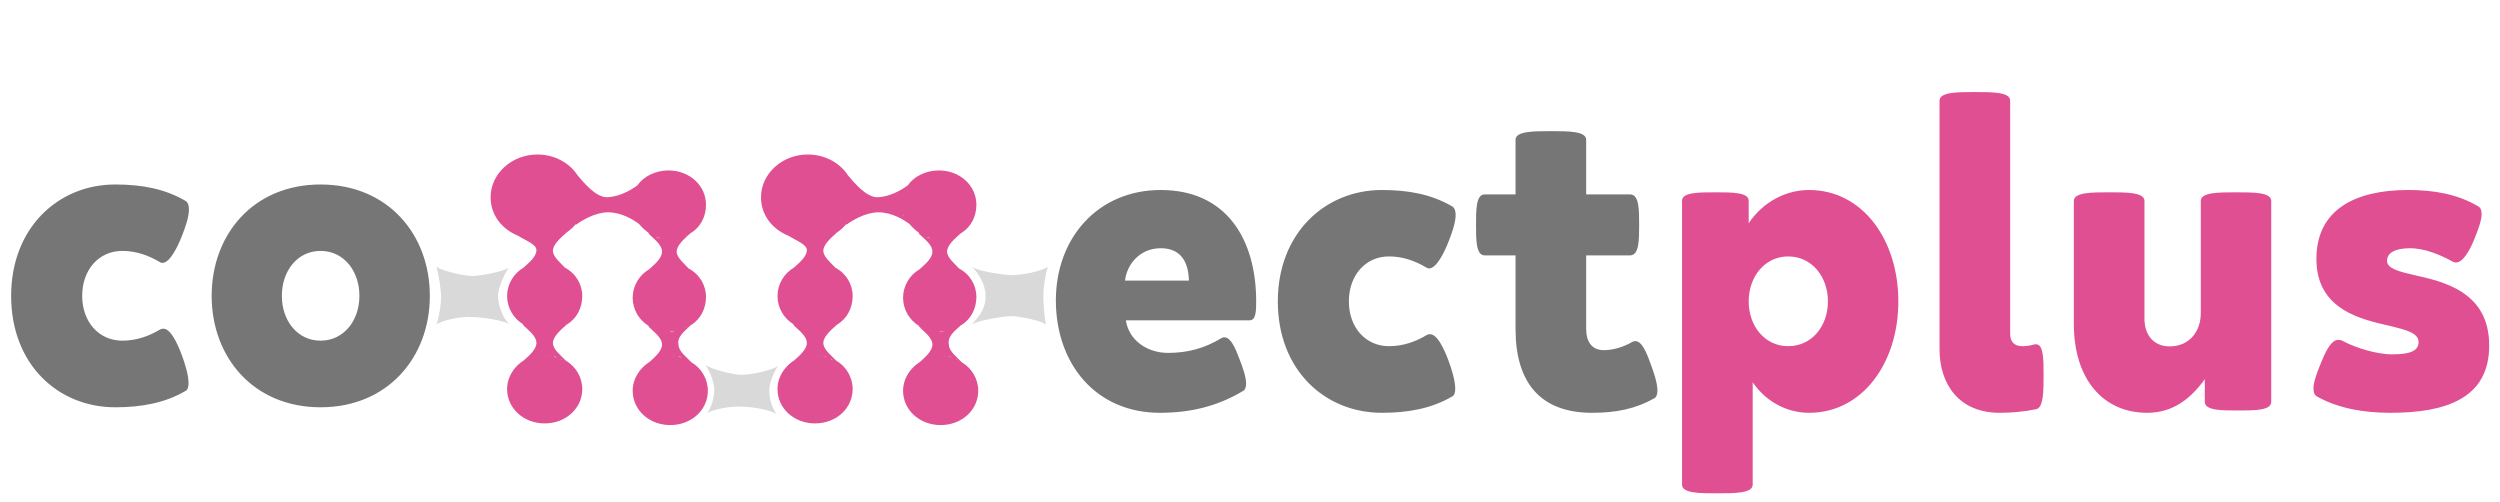 <svg width="453" height="91" viewBox="0 0 453 91" fill="none" xmlns="http://www.w3.org/2000/svg">
<path d="M20.871 73.8C25.594 73.8 29.859 73.038 33.63 70.829C34.011 70.639 34.163 70.106 34.163 69.42C34.163 67.973 33.516 65.84 32.906 64.24C32.03 61.917 30.85 59.556 29.593 59.556C29.402 59.556 29.25 59.594 29.06 59.67C26.927 60.965 24.642 61.727 22.166 61.727C17.862 61.727 14.892 58.261 14.892 53.614C14.892 48.93 17.862 45.464 22.166 45.464C24.642 45.464 26.889 46.264 28.945 47.482C29.098 47.597 29.288 47.635 29.44 47.635C30.697 47.635 32.106 45.007 33.02 42.607C33.592 41.16 34.239 39.294 34.239 37.961C34.239 37.199 34.049 36.628 33.554 36.361C29.783 34.19 25.67 33.429 20.871 33.429C10.55 33.429 2.019 41.274 2.019 53.614C2.019 66.068 10.55 73.8 20.871 73.8ZM58.081 73.8C70.269 73.8 77.886 64.735 77.886 53.614C77.886 42.455 70.269 33.429 58.081 33.429C45.932 33.429 38.352 42.455 38.352 53.614C38.352 64.735 45.932 73.8 58.081 73.8ZM58.081 61.727C53.892 61.727 51.073 58.108 51.073 53.614C51.073 49.082 53.892 45.464 58.081 45.464C62.309 45.464 65.127 49.12 65.127 53.614C65.127 58.07 62.309 61.727 58.081 61.727Z" fill="#767676"/>
<path d="M210.176 74.8C215.546 74.8 220.459 73.695 225.182 70.877C225.639 70.648 225.791 70.153 225.791 69.506C225.791 68.325 225.22 66.649 224.572 65.012C223.811 62.955 222.973 61.127 221.868 61.127C221.678 61.127 221.487 61.165 221.297 61.279C218.288 63.107 215.203 63.945 211.661 63.945C207.814 63.945 204.539 61.622 204.006 58.042H226.438C227.581 58.042 227.619 56.328 227.619 54.614C227.619 43.379 222.249 34.429 210.328 34.429C198.979 34.429 191.323 43.074 191.323 54.424C191.323 65.926 198.56 74.8 210.176 74.8ZM215.432 50.844H203.854C204.158 48.025 206.443 44.978 210.328 44.978C214.213 44.978 215.355 47.797 215.432 50.844ZM250.395 74.8C255.117 74.8 259.383 74.038 263.153 71.829C263.534 71.639 263.687 71.106 263.687 70.42C263.687 68.973 263.039 66.84 262.43 65.24C261.554 62.917 260.373 60.556 259.116 60.556C258.926 60.556 258.773 60.594 258.583 60.67C256.45 61.965 254.165 62.727 251.689 62.727C247.386 62.727 244.415 59.261 244.415 54.614C244.415 49.93 247.386 46.464 251.689 46.464C254.165 46.464 256.412 47.264 258.469 48.482C258.621 48.597 258.812 48.635 258.964 48.635C260.221 48.635 261.63 46.007 262.544 43.607C263.115 42.16 263.763 40.294 263.763 38.961C263.763 38.199 263.572 37.628 263.077 37.361C259.307 35.19 255.193 34.429 250.395 34.429C240.073 34.429 231.542 42.274 231.542 54.614C231.542 67.068 240.073 74.8 250.395 74.8ZM288.48 74.8C292.86 74.8 296.402 74.076 299.754 72.172C300.173 71.943 300.325 71.41 300.325 70.763C300.325 69.392 299.64 67.373 299.106 65.964C298.307 63.717 297.469 61.812 296.326 61.812C296.136 61.812 295.945 61.851 295.755 61.965C294.041 62.955 292.175 63.45 290.613 63.45C288.214 63.45 287.414 61.584 287.414 59.642V46.273H295.374C297.012 46.273 297.012 43.493 297.012 40.751C297.012 37.971 297.012 35.228 295.374 35.228H287.414V25.326C287.414 23.765 284.215 23.765 281.016 23.765C277.854 23.765 274.617 23.765 274.617 25.326V35.228H269.019C267.457 35.228 267.457 37.971 267.457 40.751C267.457 43.493 267.457 46.273 269.019 46.273H274.617V59.642C274.617 69.315 279.111 74.8 288.48 74.8Z" fill="#767676"/>
<path d="M125.105 58.962C126.932 57.9 127.928 55.926 127.928 53.801C127.928 51.676 126.766 49.703 124.773 48.64C123.942 47.73 122.613 46.667 122.613 45.605C122.613 44.39 124.108 43.176 125.105 42.265C126.932 41.203 127.928 39.229 127.928 37.104C127.928 33.613 124.939 30.881 121.119 30.881C118.793 30.881 116.634 31.943 115.472 33.613C113.146 35.283 111.153 35.738 109.825 35.738C107.832 35.586 105.838 33.158 104.676 31.792C103.181 29.515 100.524 27.997 97.368 27.997C92.718 27.997 88.897 31.488 88.897 35.738C88.897 38.926 90.891 41.506 93.88 42.721C95.043 43.48 97.202 44.238 97.202 45.301C97.202 46.515 95.873 47.578 94.877 48.489C93.05 49.551 91.887 51.524 91.887 53.649C91.887 55.775 93.05 57.748 94.877 58.81H94.711C95.541 59.721 97.202 60.784 97.202 62.15C97.202 63.364 95.707 64.578 94.877 65.337C95.209 65.186 95.541 64.882 96.039 64.73C93.714 65.641 91.887 67.918 91.887 70.498C91.887 73.989 94.877 76.722 98.697 76.722C102.517 76.722 105.506 73.989 105.506 70.498C105.506 68.373 104.344 66.4 102.517 65.337C101.686 64.427 100.191 63.364 100.191 62.15C100.191 60.935 101.686 59.721 102.683 58.81C104.51 57.748 105.506 55.775 105.506 53.649C105.506 51.524 104.344 49.551 102.351 48.489C101.52 47.578 100.191 46.515 100.191 45.453C100.191 44.238 101.686 43.024 102.683 42.113C103.347 41.658 103.845 41.203 104.344 40.596C104.344 40.596 104.344 40.596 104.344 40.747C105.34 39.988 107.832 38.47 110.157 38.47C112.648 38.47 114.807 39.837 115.804 40.596C116.302 41.203 116.966 41.81 117.631 42.265H117.465C118.295 43.176 119.956 44.238 119.956 45.605C119.956 46.819 118.627 47.881 117.631 48.792C115.804 49.855 114.641 51.828 114.641 53.953C114.641 56.078 115.804 58.051 117.631 59.114H117.465C118.295 60.025 119.956 61.087 119.956 62.453C119.956 63.668 118.461 64.882 117.631 65.641C117.963 65.489 118.295 65.186 118.793 65.034C116.468 65.945 114.641 68.221 114.641 70.802C114.641 74.293 117.631 77.025 121.451 77.025C125.271 77.025 128.26 74.293 128.26 70.802C128.26 68.677 127.098 66.703 125.271 65.641C124.44 64.73 122.946 63.668 122.946 62.453C122.613 60.935 124.274 59.873 125.105 58.962ZM98.531 60.025C98.032 60.025 97.7 60.025 97.202 59.873C97.7 60.025 98.198 60.025 98.531 60.025ZM98.531 64.427C98.032 64.427 97.7 64.427 97.202 64.578C97.7 64.427 98.198 64.427 98.531 64.427ZM95.873 59.569C95.541 59.417 95.209 59.266 94.877 59.114C95.209 59.266 95.541 59.417 95.873 59.569ZM97.036 59.873C96.704 59.873 96.371 59.721 96.039 59.569C96.371 59.721 96.704 59.873 97.036 59.873ZM97.036 64.578C96.704 64.578 96.371 64.73 96.039 64.882C96.371 64.73 96.704 64.578 97.036 64.578ZM101.52 65.034C101.686 65.034 101.852 65.186 101.852 65.186C101.686 65.186 101.686 65.034 101.52 65.034ZM98.697 64.427C99.029 64.427 99.527 64.427 99.859 64.578C99.361 64.427 99.029 64.427 98.697 64.427ZM100.358 64.578C100.524 64.578 100.856 64.73 101.022 64.73C100.69 64.73 100.524 64.73 100.358 64.578ZM98.697 60.025C99.029 60.025 99.527 60.025 99.859 59.873C99.361 60.025 99.029 60.025 98.697 60.025ZM101.52 59.417C101.686 59.417 101.686 59.266 101.852 59.266C101.686 59.266 101.686 59.417 101.52 59.417ZM100.358 59.873C100.524 59.873 100.69 59.721 101.022 59.721C100.69 59.721 100.524 59.873 100.358 59.873ZM101.52 42.721C101.686 42.721 101.686 42.569 101.852 42.569C101.686 42.569 101.686 42.721 101.52 42.721ZM104.344 40.292C104.344 40.444 104.344 40.444 104.344 40.292C104.344 40.444 104.344 40.444 104.344 40.292ZM114.807 35.131C114.641 35.131 114.641 35.283 114.807 35.131C114.641 35.283 114.641 35.131 114.807 35.131ZM114.973 39.837C114.973 39.988 115.139 39.988 115.139 40.14C115.139 39.988 115.139 39.837 114.973 39.837ZM114.641 38.774C114.641 38.926 114.641 38.926 114.807 39.078C114.807 39.078 114.641 38.926 114.641 38.774ZM121.119 64.427C120.62 64.427 120.288 64.427 119.79 64.578C120.288 64.427 120.786 64.427 121.119 64.427ZM119.956 60.025C120.288 60.025 120.786 60.176 121.285 60.176C120.786 60.025 120.288 60.025 119.956 60.025ZM124.108 59.417C124.274 59.417 124.274 59.266 124.44 59.266C124.44 59.266 124.274 59.417 124.108 59.417ZM122.946 59.873C123.112 59.873 123.278 59.721 123.61 59.721C123.278 59.721 123.112 59.873 122.946 59.873ZM122.447 60.025C122.115 60.025 121.783 60.176 121.285 60.176C121.617 60.025 122.115 60.025 122.447 60.025ZM121.285 43.328C121.617 43.328 122.115 43.328 122.447 43.176C122.115 43.328 121.617 43.328 121.285 43.328ZM124.108 42.721C124.274 42.721 124.274 42.569 124.44 42.569C124.44 42.569 124.274 42.721 124.108 42.721ZM122.946 43.176C123.112 43.176 123.278 43.024 123.61 43.024C123.278 43.024 123.112 43.024 122.946 43.176ZM118.461 42.721C118.129 42.569 117.797 42.417 117.465 42.265C117.797 42.569 118.129 42.721 118.461 42.721ZM121.119 43.328C120.62 43.328 120.288 43.328 119.79 43.176C120.288 43.328 120.786 43.328 121.119 43.328ZM119.624 43.176C119.292 43.176 118.96 43.024 118.627 42.872C118.96 43.024 119.292 43.024 119.624 43.176ZM118.461 59.569C118.129 59.417 117.797 59.266 117.465 59.114C117.797 59.266 118.129 59.417 118.461 59.569ZM119.624 59.873C119.292 59.873 118.96 59.721 118.627 59.569C118.96 59.721 119.292 59.873 119.624 59.873ZM119.624 64.578C119.292 64.578 118.96 64.73 118.627 64.882C118.96 64.73 119.292 64.578 119.624 64.578ZM124.108 65.034C124.274 65.034 124.44 65.186 124.44 65.186C124.44 65.186 124.274 65.034 124.108 65.034ZM121.285 64.427C121.617 64.427 122.115 64.427 122.447 64.578C121.949 64.427 121.617 64.427 121.285 64.427ZM122.946 64.578C123.112 64.578 123.444 64.73 123.61 64.73C123.278 64.73 123.112 64.73 122.946 64.578Z" fill="#DF4F91"/>
<path d="M174.1 58.962C175.927 57.9 176.923 55.926 176.923 53.801C176.923 51.676 175.761 49.703 173.768 48.641C172.937 47.73 171.609 46.667 171.609 45.605C171.609 44.391 173.103 43.176 174.1 42.265C175.927 41.203 176.923 39.23 176.923 37.105C176.923 33.613 173.934 30.881 170.114 30.881C167.789 30.881 165.629 31.944 164.467 33.613C162.142 35.283 160.148 35.738 158.82 35.738C156.827 35.587 154.834 33.158 153.671 31.792C152.176 29.515 149.519 27.997 146.363 27.997C141.713 27.997 137.893 31.488 137.893 35.738C137.893 38.926 139.886 41.506 142.875 42.721C144.038 43.48 146.197 44.239 146.197 45.301C146.197 46.516 144.868 47.578 143.872 48.489C142.045 49.551 140.882 51.525 140.882 53.65C140.882 55.775 142.045 57.748 143.872 58.811H143.706C144.536 59.721 146.197 60.784 146.197 62.15C146.197 63.364 144.702 64.579 143.872 65.338C144.204 65.186 144.536 64.882 145.034 64.73C142.709 65.641 140.882 67.918 140.882 70.498C140.882 73.99 143.872 76.722 147.692 76.722C151.512 76.722 154.501 73.99 154.501 70.498C154.501 68.373 153.339 66.4 151.512 65.338C150.681 64.427 149.187 63.364 149.187 62.15C149.187 60.936 150.681 59.721 151.678 58.811C153.505 57.748 154.501 55.775 154.501 53.65C154.501 51.525 153.339 49.551 151.346 48.489C150.515 47.578 149.187 46.516 149.187 45.453C149.187 44.239 150.681 43.024 151.678 42.114C152.342 41.658 152.841 41.203 153.339 40.596C153.339 40.596 153.339 40.596 153.339 40.748C154.335 39.989 156.827 38.471 159.152 38.471C161.643 38.471 163.802 39.837 164.799 40.596C165.297 41.203 165.962 41.81 166.626 42.265H166.46C167.29 43.176 168.951 44.239 168.951 45.605C168.951 46.819 167.622 47.882 166.626 48.792C164.799 49.855 163.636 51.828 163.636 53.953C163.636 56.078 164.799 58.052 166.626 59.114H166.46C167.29 60.025 168.951 61.087 168.951 62.453C168.951 63.668 167.456 64.882 166.626 65.641C166.958 65.489 167.29 65.186 167.789 65.034C165.463 65.945 163.636 68.222 163.636 70.802C163.636 74.293 166.626 77.025 170.446 77.025C174.266 77.025 177.256 74.293 177.256 70.802C177.256 68.677 176.093 66.704 174.266 65.641C173.436 64.73 171.941 63.668 171.941 62.453C171.609 60.936 173.103 59.873 174.1 58.962ZM147.526 60.025C147.027 60.025 146.695 60.025 146.197 59.873C146.695 60.025 147.027 60.025 147.526 60.025ZM147.526 64.427C147.027 64.427 146.695 64.427 146.197 64.579C146.695 64.427 147.027 64.427 147.526 64.427ZM144.702 59.569C144.37 59.418 144.038 59.266 143.706 59.114C144.038 59.266 144.37 59.418 144.702 59.569ZM146.031 59.873C145.699 59.873 145.367 59.721 145.034 59.569C145.367 59.721 145.699 59.873 146.031 59.873ZM146.031 64.579C145.699 64.579 145.367 64.73 145.034 64.882C145.367 64.73 145.699 64.579 146.031 64.579ZM150.515 65.034C150.681 65.034 150.847 65.186 150.847 65.186C150.681 65.186 150.515 65.034 150.515 65.034ZM147.692 64.427C148.024 64.427 148.522 64.427 148.854 64.579C148.356 64.427 148.024 64.427 147.692 64.427ZM149.187 64.579C149.353 64.579 149.685 64.73 149.851 64.73C149.685 64.73 149.519 64.73 149.187 64.579ZM147.692 60.025C148.024 60.025 148.522 60.025 148.854 59.873C148.356 60.025 148.024 60.025 147.692 60.025ZM150.515 59.418C150.681 59.418 150.681 59.266 150.847 59.266C150.681 59.266 150.681 59.418 150.515 59.418ZM149.353 59.873C149.519 59.873 149.685 59.721 150.017 59.721C149.685 59.721 149.519 59.873 149.353 59.873ZM150.515 42.721C150.681 42.721 150.681 42.569 150.847 42.569C150.681 42.569 150.681 42.721 150.515 42.721ZM153.339 40.292C153.339 40.444 153.339 40.444 153.339 40.292C153.339 40.444 153.339 40.444 153.339 40.292ZM163.636 35.131C163.636 35.131 163.636 35.283 163.636 35.131C163.636 35.283 163.636 35.131 163.636 35.131ZM163.968 39.837C163.968 39.989 164.135 39.989 164.135 40.14C164.135 39.989 164.135 39.837 163.968 39.837ZM163.636 38.774C163.636 38.926 163.636 38.926 163.802 39.078C163.636 39.078 163.636 38.926 163.636 38.774ZM170.114 64.427C169.616 64.427 169.283 64.427 168.785 64.579C169.283 64.427 169.616 64.427 170.114 64.427ZM168.951 60.025C169.283 60.025 169.782 60.177 170.28 60.177C169.616 60.025 169.283 60.025 168.951 60.025ZM173.103 59.418C173.269 59.418 173.269 59.266 173.436 59.266C173.269 59.266 173.269 59.418 173.103 59.418ZM171.941 59.873C172.107 59.873 172.273 59.721 172.605 59.721C172.273 59.721 172.107 59.873 171.941 59.873ZM171.276 60.025C170.944 60.025 170.612 60.177 170.114 60.177C170.612 60.025 170.944 60.025 171.276 60.025ZM170.28 43.328C170.612 43.328 171.11 43.328 171.442 43.176C170.944 43.328 170.612 43.328 170.28 43.328ZM173.103 42.721C173.269 42.721 173.269 42.569 173.436 42.569C173.269 42.569 173.269 42.721 173.103 42.721ZM171.941 43.176C172.107 43.176 172.273 43.024 172.605 43.024C172.273 43.024 172.107 43.024 171.941 43.176ZM167.29 42.721C166.958 42.569 166.626 42.417 166.294 42.265C166.792 42.569 166.958 42.721 167.29 42.721ZM170.114 43.328C169.616 43.328 169.283 43.328 168.785 43.176C169.283 43.328 169.782 43.328 170.114 43.328ZM168.619 43.176C168.287 43.176 167.955 43.024 167.622 42.873C167.955 43.024 168.287 43.024 168.619 43.176ZM167.29 59.569C166.958 59.418 166.626 59.266 166.294 59.114C166.792 59.266 166.958 59.418 167.29 59.569ZM168.619 59.873C168.287 59.873 167.955 59.721 167.622 59.569C167.955 59.721 168.287 59.873 168.619 59.873ZM168.619 64.579C168.287 64.579 167.955 64.73 167.622 64.882C167.955 64.73 168.287 64.579 168.619 64.579ZM173.103 65.034C173.269 65.034 173.436 65.186 173.436 65.186C173.269 65.186 173.269 65.034 173.103 65.034ZM170.28 64.427C170.612 64.427 171.11 64.427 171.442 64.579C170.944 64.427 170.612 64.427 170.28 64.427ZM171.775 64.579C171.941 64.579 172.273 64.73 172.439 64.73C172.273 64.73 172.107 64.73 171.775 64.579Z" fill="#DF4F91"/>
<path d="M128.097 74.9C128.927 73.837 129.426 72.016 129.426 70.65C129.426 69.284 128.595 67.159 127.765 66.096C128.761 66.855 132.747 67.917 134.408 67.917C136.235 67.917 140.221 67.007 141.052 66.248C140.221 67.31 139.391 69.435 139.391 70.802C139.391 72.168 139.889 73.989 140.72 75.052C139.723 74.293 136.235 73.686 134.408 73.686C132.747 73.534 129.093 74.141 128.097 74.9Z" fill="#D9D9D9"/>
<path d="M79.1 58.81C79.598 57.292 79.93 55.167 79.93 53.801C79.93 52.435 79.432 49.551 79.1 48.337C80.096 49.096 84.082 50.006 85.577 50.006C86.906 50.006 91.224 49.247 92.221 48.489C91.39 49.551 90.228 52.283 90.228 53.649C90.228 55.016 91.058 57.748 92.387 58.81C91.39 58.051 87.238 57.444 85.577 57.444C83.584 57.292 79.93 58.051 79.1 58.81Z" fill="#D9D9DA"/>
<path d="M189.881 48.337C189.383 49.855 189.051 52.283 189.051 53.498C189.051 54.864 189.217 57.596 189.549 58.81C188.552 58.051 184.732 57.292 183.237 57.292C181.909 57.292 177.092 58.051 176.096 58.81C176.926 57.748 178.587 56.382 178.587 53.649C178.587 51.524 177.258 49.399 176.096 48.337C177.092 49.096 181.743 49.855 183.404 49.855C185.231 49.855 188.885 49.096 189.881 48.337Z" fill="#D9D9D9"/>
<path d="M311.149 89.387C314.349 89.387 317.586 89.387 317.586 87.825V69.277C320.252 73.124 324.175 74.8 327.793 74.8C337.505 74.8 343.979 65.735 343.979 54.614C343.979 43.455 337.505 34.429 327.793 34.429C323.87 34.429 319.643 36.333 316.862 40.446V36.371C316.862 34.848 313.854 34.848 310.845 34.848C307.798 34.848 304.789 34.848 304.789 36.371V87.825C304.789 89.387 307.95 89.387 311.149 89.387ZM324.022 62.727C319.795 62.727 316.862 59.108 316.862 54.614C316.862 50.12 319.795 46.464 324.022 46.464C328.288 46.464 331.221 50.12 331.221 54.614C331.221 59.108 328.288 62.727 324.022 62.727ZM362.337 74.8C364.47 74.8 366.717 74.609 368.926 74.152C370.297 73.886 370.297 70.877 370.297 67.906C370.297 65.126 370.297 62.384 368.926 62.384C368.812 62.384 368.697 62.384 368.583 62.422C367.783 62.65 367.06 62.727 366.412 62.727C364.851 62.727 364.241 61.774 364.241 60.48V18.242C364.241 16.681 361.042 16.681 357.843 16.681C354.644 16.681 351.444 16.681 351.444 18.242V63.298C351.444 69.582 354.948 74.8 362.337 74.8ZM389.073 74.8C393.834 74.8 397.033 72.134 399.509 68.706V72.819C399.509 74.381 402.518 74.381 405.526 74.381C408.535 74.381 411.544 74.381 411.544 72.819V36.409C411.544 34.848 408.383 34.848 405.184 34.848C401.984 34.848 398.785 34.848 398.785 36.409V56.747C398.785 59.984 396.767 62.765 393.148 62.765C390.063 62.765 388.578 60.48 388.578 57.813V36.409C388.578 34.848 385.379 34.848 382.18 34.848C379.019 34.848 375.781 34.848 375.781 36.409V58.69C375.781 68.744 381.113 74.8 389.073 74.8ZM433.139 74.8C442.965 74.8 451.077 72.324 451.039 62.574C451.039 52.9 442.812 51.034 437.48 49.853C434.7 49.206 432.529 48.673 432.529 47.264C432.529 45.855 433.9 44.978 436.757 44.978C439.232 44.978 442.127 46.121 444.45 47.416C444.641 47.53 444.831 47.568 445.021 47.568C446.278 47.568 447.497 45.435 448.411 43.188C449.097 41.475 449.668 39.875 449.668 38.77C449.668 38.085 449.478 37.628 449.021 37.361C445.25 35.19 441.137 34.429 436.338 34.429C426.664 34.429 419.732 38.047 419.732 46.921C419.732 56.176 427.921 57.89 433.139 59.07C435.919 59.756 438.242 60.327 438.242 61.965C438.242 63.45 437.023 64.212 433.405 64.212C430.854 64.212 426.931 63.107 424.417 61.736C424.188 61.622 423.96 61.584 423.731 61.584C422.437 61.584 421.446 63.526 420.494 65.926C419.771 67.678 419.199 69.277 419.199 70.42C419.199 71.106 419.39 71.601 419.885 71.867C423.693 74 428.302 74.8 433.139 74.8Z" fill="#DF4F91"/>
</svg>
